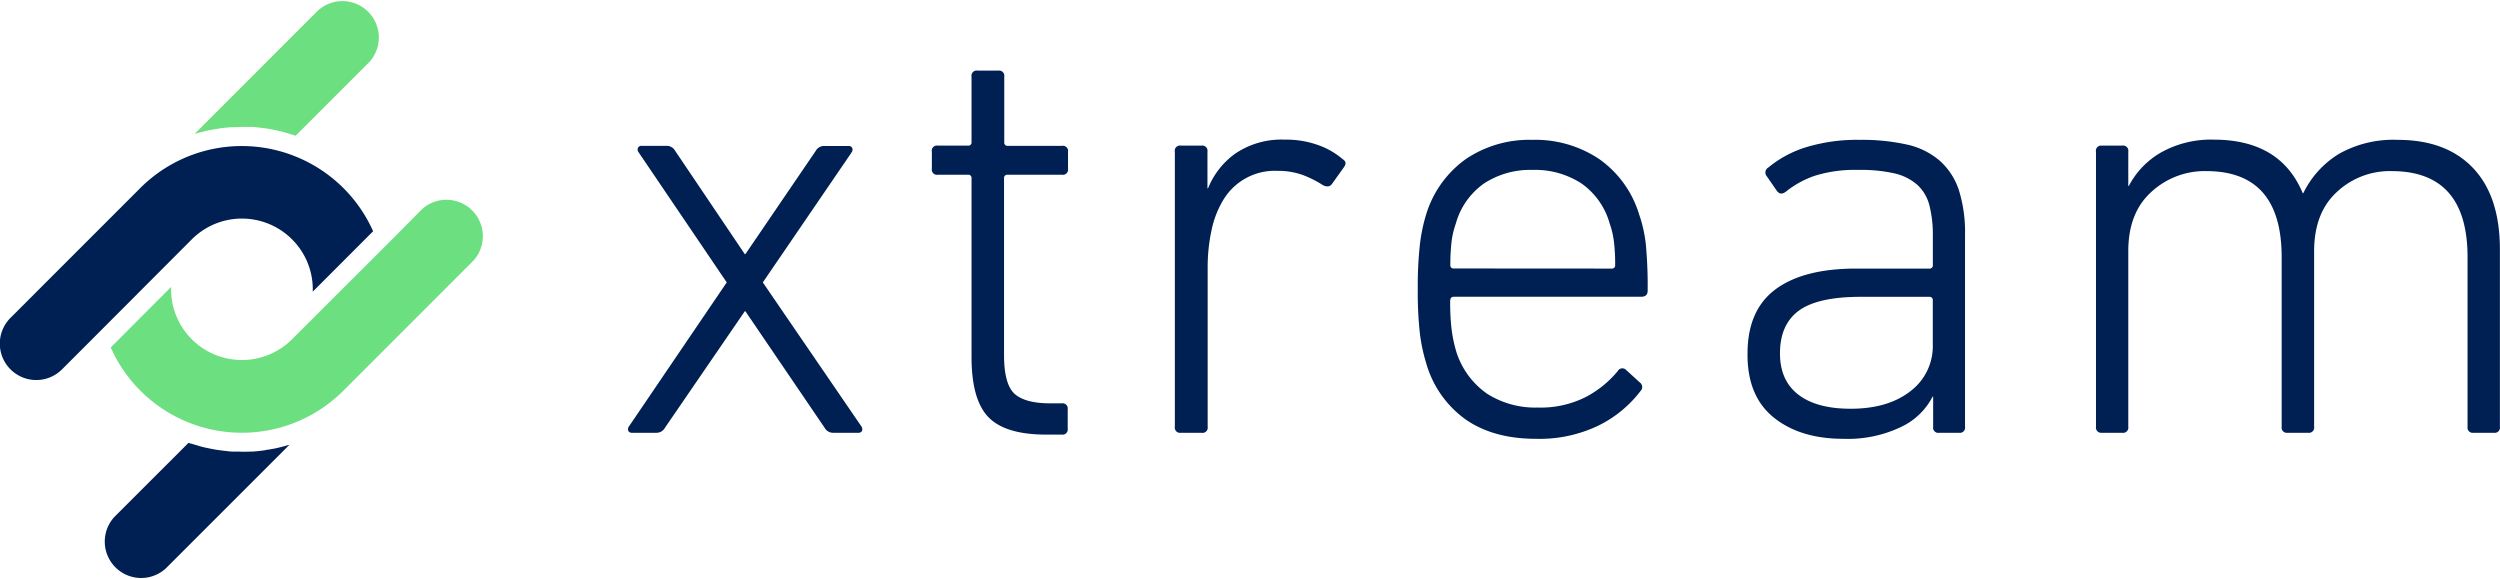 <svg xmlns="http://www.w3.org/2000/svg" viewBox="0 0 480.68 111.27"><defs><style>.cls-1{fill:#001f52;}.cls-2{fill:#6cdf80;}</style></defs><title>logo-blu</title><g id="Livello_2" data-name="Livello 2"><g id="Livello_1-2" data-name="Livello 1"><path class="cls-1" d="M160.2,83.21a1.81,1.81,0,0,1-1.62-.92L143.32,59.85h-.12L127.82,82.29a1.81,1.81,0,0,1-1.62.92h-4.63a.76.76,0,0,1-.75-.34.88.88,0,0,1,.06-.81L139.73,54.3l-17-25.1a.88.88,0,0,1-.06-.81.77.77,0,0,1,.75-.35h4.75a1.82,1.82,0,0,1,1.62.93L143.2,48.86h.12L156.85,29a1.8,1.8,0,0,1,1.62-.93h4.62a.77.77,0,0,1,.76.35.91.91,0,0,1-.06.81L146.67,54.3l19,27.76a.91.91,0,0,1,.06.81.77.77,0,0,1-.76.34Z"/><path class="cls-1" d="M201.14,83.56q-7.86,0-11.1-3.36T186.8,68.64V34.29a.61.61,0,0,0-.69-.69h-5.78a1,1,0,0,1-1.16-1.16V29.2A1,1,0,0,1,180.33,28h5.78a.61.61,0,0,0,.69-.69V14.74A1,1,0,0,1,188,13.58h3.93a1,1,0,0,1,1.16,1.16V27.35a.61.61,0,0,0,.69.69h10.41a1,1,0,0,1,1.16,1.16v3.24a1,1,0,0,1-1.16,1.16H193.74a.61.61,0,0,0-.69.69v34q0,5.55,2,7.41c1.35,1.23,3.65,1.85,6.88,1.85h2.2a1,1,0,0,1,1.16,1.15v3.7a1,1,0,0,1-1.16,1.16Z"/><path class="cls-1" d="M227.05,83.21a1,1,0,0,1-1.16-1.15V29.2A1,1,0,0,1,227.05,28H231a1,1,0,0,1,1.16,1.16v7.06h.11a15.14,15.14,0,0,1,5.27-6.71,15.83,15.83,0,0,1,9.54-2.66,18.12,18.12,0,0,1,6.24,1,14.87,14.87,0,0,1,4.86,2.77c.62.39.69.89.23,1.51l-2.31,3.24c-.39.54-1,.61-1.74.23a20.39,20.39,0,0,0-4-2,14,14,0,0,0-4.75-.75,11.53,11.53,0,0,0-10.35,5.5,18.49,18.49,0,0,0-2.31,5.89,33.68,33.68,0,0,0-.75,7.23V82.06A1,1,0,0,1,231,83.21Z"/><path class="cls-1" d="M295.29,84.37q-8.1,0-13.46-3.7a20,20,0,0,1-7.62-10.87A32.64,32.64,0,0,1,273,64.07a70.59,70.59,0,0,1-.4-8.5,72.44,72.44,0,0,1,.4-8.5,32.38,32.38,0,0,1,1.21-5.84,20.32,20.32,0,0,1,7.62-10.64,21.77,21.77,0,0,1,12.8-3.7,22,22,0,0,1,12.86,3.7,20.13,20.13,0,0,1,7.67,10.64A26.15,26.15,0,0,1,316.45,47a86.54,86.54,0,0,1,.35,8.91c0,.77-.43,1.15-1.27,1.15h-36c-.47,0-.7.28-.7.81a44,44,0,0,0,.29,5.61A26.71,26.71,0,0,0,280,67.6a15.46,15.46,0,0,0,6,8.15,17.23,17.23,0,0,0,9.65,2.61,19.19,19.19,0,0,0,9.2-2,20.06,20.06,0,0,0,6.19-5,1,1,0,0,1,1.61-.23l2.67,2.43a1.07,1.07,0,0,1,.11,1.62,22.82,22.82,0,0,1-8.1,6.65A26.14,26.14,0,0,1,295.29,84.37Zm14.57-32.73a.61.61,0,0,0,.69-.69,36,36,0,0,0-.23-4.43,16.16,16.16,0,0,0-.81-3.5,14,14,0,0,0-5.46-7.76,16.37,16.37,0,0,0-9.4-2.59,16.18,16.18,0,0,0-9.29,2.59A14,14,0,0,0,279.91,43a16.15,16.15,0,0,0-.82,3.5,38.08,38.08,0,0,0-.23,4.43.61.61,0,0,0,.7.69Z"/><path class="cls-1" d="M357.28,32.67a25.88,25.88,0,0,0-8.27,1.1,18.32,18.32,0,0,0-5.61,3.06c-.69.54-1.27.51-1.74-.11l-2-2.89a1.09,1.09,0,0,1,.34-1.62,21.18,21.18,0,0,1,7.35-3.93,33.52,33.52,0,0,1,10.23-1.39,39.62,39.62,0,0,1,9.14.92A14.26,14.26,0,0,1,373,30.94a13,13,0,0,1,3.65,5.66,27.1,27.1,0,0,1,1.17,8.56v36.9a1,1,0,0,1-1.17,1.15h-3.78a1,1,0,0,1-1.18-1.15V76.27h-.11a13,13,0,0,1-6,5.79,23.65,23.65,0,0,1-11.16,2.31q-8.33,0-13.41-4.12T336,68q0-8.36,5.37-12.36t15.56-4h14a.61.61,0,0,0,.7-.69V45.32a22.47,22.47,0,0,0-.64-5.75,8,8,0,0,0-2.31-4,10,10,0,0,0-4.45-2.24A29.39,29.39,0,0,0,357.28,32.67Zm-1.44,45.92q7.14,0,11.46-3.36a10.82,10.82,0,0,0,4.32-9V57.77a.62.62,0,0,0-.7-.7H357.79q-8.3,0-11.92,2.66c-2.42,1.78-3.63,4.51-3.63,8.22q0,5.2,3.52,7.92T355.84,78.59Z"/><path class="cls-1" d="M475.59,83.21a1,1,0,0,1-1.15-1.15V49.44q0-16.53-14.58-16.54A14.88,14.88,0,0,0,449.22,37q-4.28,4-4.28,11.33V82.06a1,1,0,0,1-1.15,1.15h-3.94a1,1,0,0,1-1.15-1.15V49.44q0-16.53-14.46-16.54A15.09,15.09,0,0,0,413.54,37q-4.34,4-4.33,11.33V82.06a1,1,0,0,1-1.16,1.15h-3.93A1,1,0,0,1,403,82.06V29.2A1,1,0,0,1,404.12,28h3.93a1,1,0,0,1,1.16,1.16v6.59h.11a15.8,15.8,0,0,1,6.25-6.47,19.62,19.62,0,0,1,10.06-2.43q12.84,0,17.12,10.29h.11a18.15,18.15,0,0,1,6.88-7.57A21.27,21.27,0,0,1,461,26.89q9.36,0,14.51,5.43t5.15,15.62V82.06a1,1,0,0,1-1.16,1.15Z"/><path class="cls-1" d="M22.05,99.33a7,7,0,0,0,9.89,9.9L55.65,85.52l-.27.07c-.47.14-.94.26-1.42.38l-.85.21c-.54.11-1.09.2-1.64.29-.23,0-.44.09-.67.12-.78.11-1.56.19-2.35.24h-.14c-.73,0-1.47.06-2.21,0-.25,0-.51,0-.77,0-.53,0-1,0-1.58-.08l-.93-.11c-.48-.06-1-.12-1.43-.2s-.66-.12-1-.19-.9-.18-1.34-.29-.68-.18-1-.28-.87-.25-1.3-.39c-.17,0-.34-.09-.5-.15Z"/><path class="cls-1" d="M56.13,46a13.54,13.54,0,0,1,4,10.08L71.74,44.46A27.6,27.6,0,0,0,56.6,30,27.6,27.6,0,0,0,27,36.13l-25,25A7,7,0,0,0,11.94,71l5-5L36.9,46A13.62,13.62,0,0,1,56.13,46Z"/><path class="cls-2" d="M71,11.94a7,7,0,0,0-9.89-9.89l-23.7,23.7.28-.08c.44-.13.89-.24,1.34-.35l.93-.23c.5-.11,1-.19,1.51-.27l.8-.14c.77-.1,1.54-.18,2.32-.23H45c.65,0,1.3-.06,2-.05l.86,0c.5,0,1,0,1.5.08l1,.12c.46.05.92.11,1.38.19s.68.12,1,.19.88.18,1.32.29l1,.28c.43.12.85.25,1.28.39.17.05.34.09.51.15Z"/><path class="cls-2" d="M36.9,65.25a13.57,13.57,0,0,1-4-10.08L21.29,66.81A27.59,27.59,0,0,0,66,75.14l25-25a7,7,0,0,0-9.89-9.89l-5,5.05L56.13,65.25A13.62,13.62,0,0,1,36.9,65.25Z"/></g></g></svg>
